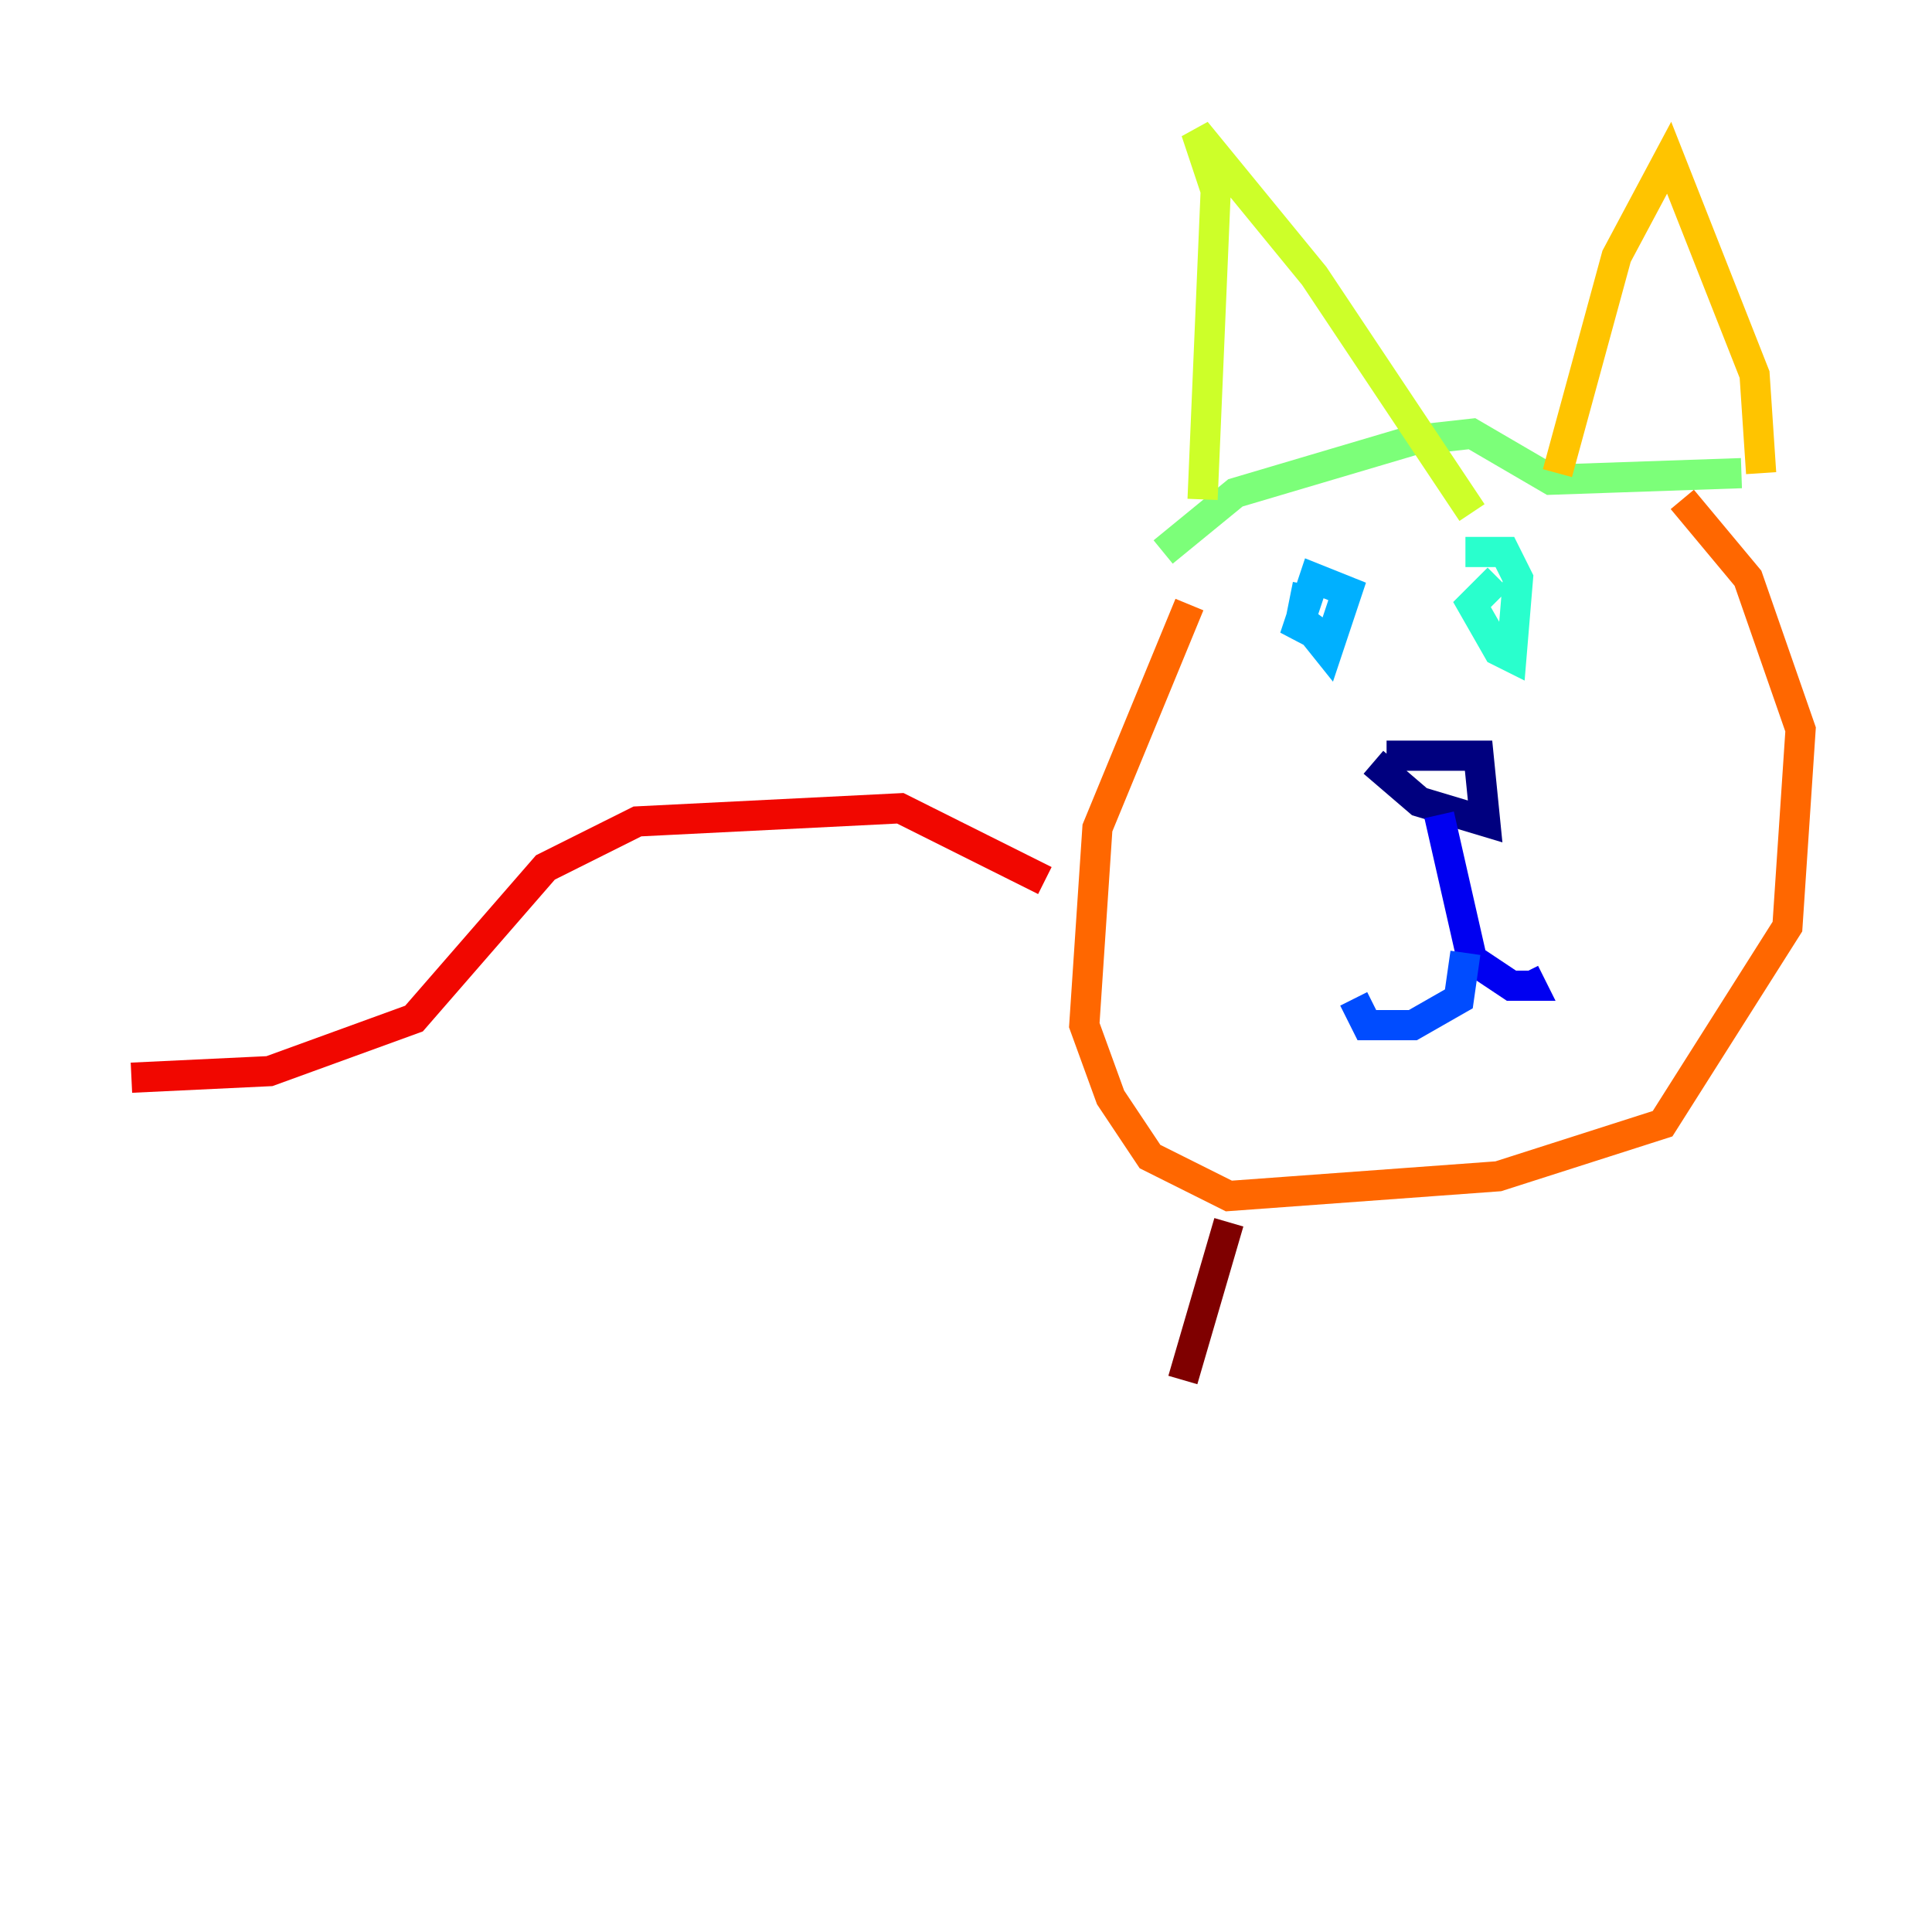 <?xml version="1.0" encoding="utf-8" ?>
<svg baseProfile="tiny" height="128" version="1.2" viewBox="0,0,128,128" width="128" xmlns="http://www.w3.org/2000/svg" xmlns:ev="http://www.w3.org/2001/xml-events" xmlns:xlink="http://www.w3.org/1999/xlink"><defs /><polyline fill="none" points="91.864,50.068 97.959,50.068 98.395,54.422 94.041,53.116 90.993,50.503" stroke="#00007f" stroke-width="2" /><polyline fill="none" points="95.347,53.986 97.524,63.565 100.136,65.306 101.442,65.306 101.007,64.435" stroke="#0000f1" stroke-width="2" /><polyline fill="none" points="97.088,63.129 96.653,66.177 93.605,67.918 90.558,67.918 89.687,66.177" stroke="#004cff" stroke-width="2" /><polyline fill="none" points="86.639,38.748 86.204,40.925 87.946,43.102 89.252,39.184 87.075,38.313 85.769,42.231 87.075,40.49" stroke="#00b0ff" stroke-width="2" /><polyline fill="none" points="99.265,38.313 97.524,40.054 99.265,43.102 100.136,43.537 100.571,38.313 99.701,36.571 97.088,36.571" stroke="#29ffcd" stroke-width="2" /><polyline fill="none" points="77.061,36.571 81.85,32.653 93.605,29.17 97.524,28.735 102.748,31.782 115.374,31.347" stroke="#7cff79" stroke-width="2" /><polyline fill="none" points="79.674,33.088 80.544,12.626 79.238,8.707 87.075,18.286 97.524,33.959" stroke="#cdff29" stroke-width="2" /><polyline fill="none" points="103.184,31.347 107.102,16.98 110.585,10.449 116.245,24.816 116.68,31.347" stroke="#ffc400" stroke-width="2" /><polyline fill="none" points="78.803,40.054 72.707,54.857 71.837,67.918 73.578,72.707 76.191,76.626 81.415,79.238 99.265,77.932 110.15,74.449 118.422,61.388 119.293,48.327 115.809,38.313 111.456,33.088" stroke="#ff6700" stroke-width="2" /><polyline fill="none" points="69.225,58.34 59.646,53.551 42.231,54.422 36.136,57.469 27.429,67.483 17.85,70.966 8.707,71.401" stroke="#f10700" stroke-width="2" /><polyline fill="none" points="81.415,80.98 78.367,91.429" stroke="#7f0000" stroke-width="2" /></svg>